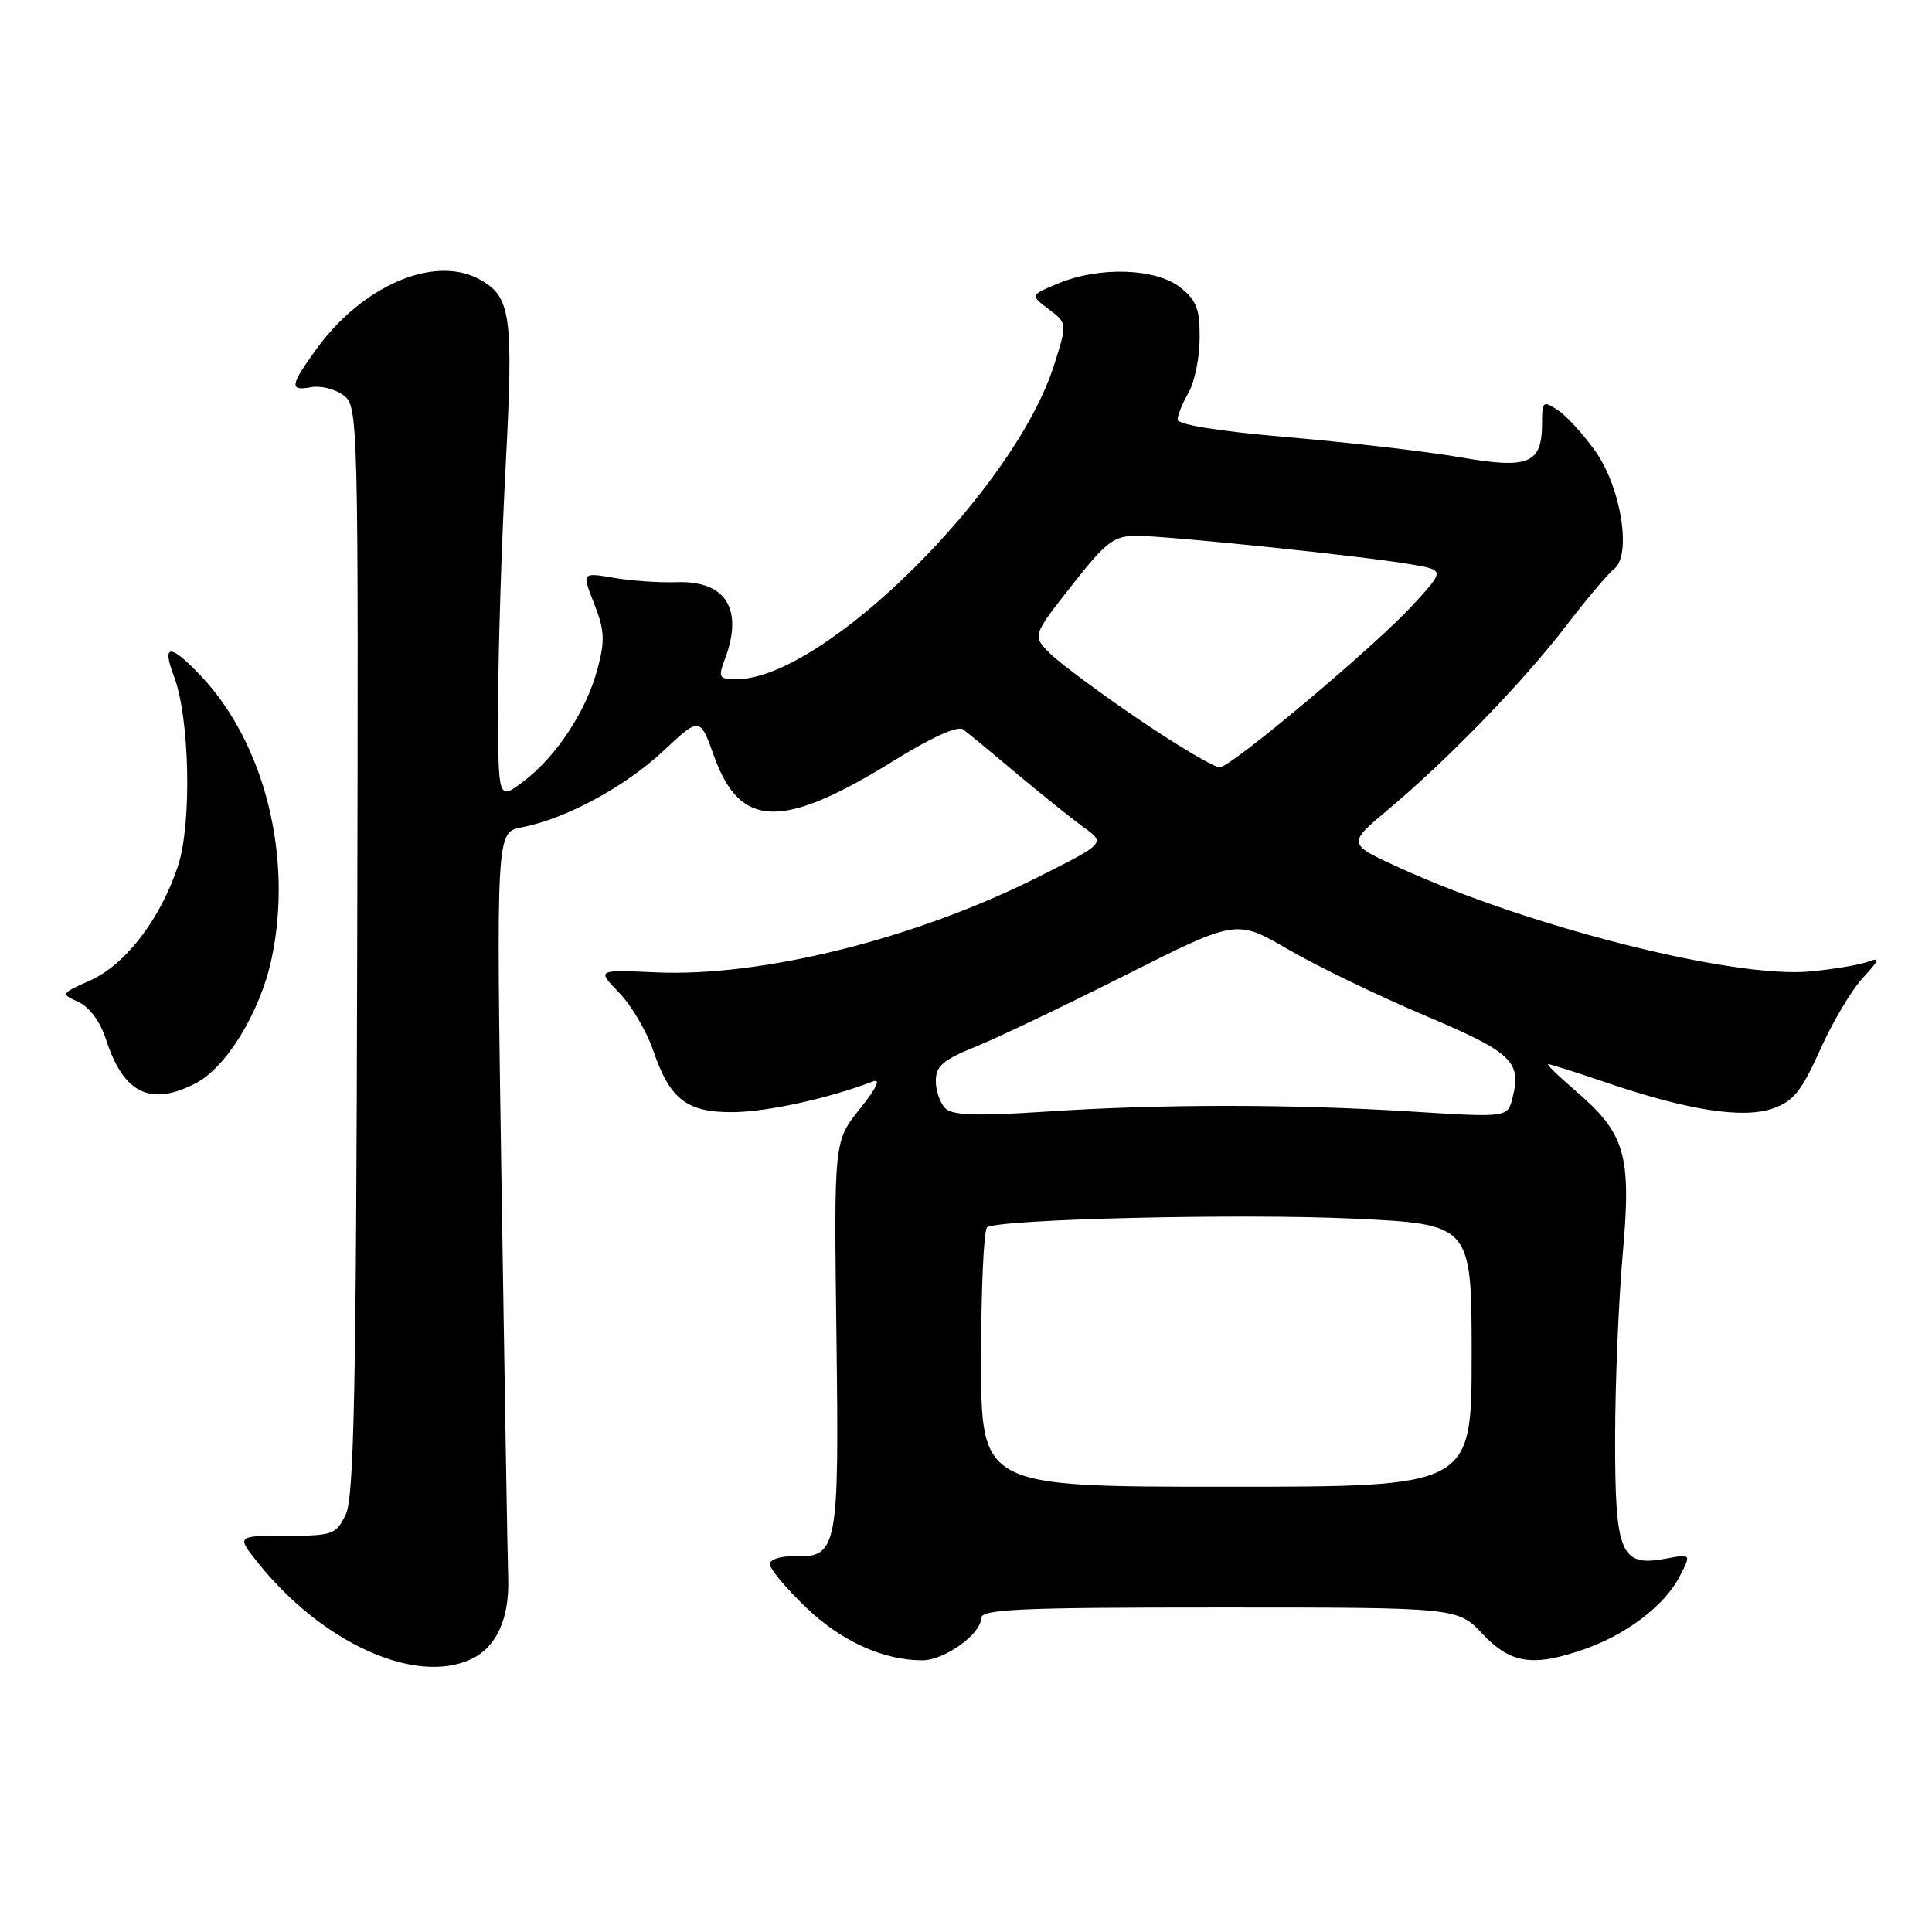 <?xml version="1.0" encoding="UTF-8" standalone="no"?>
<!DOCTYPE svg PUBLIC "-//W3C//DTD SVG 1.1//EN" "http://www.w3.org/Graphics/SVG/1.1/DTD/svg11.dtd" >
<svg xmlns="http://www.w3.org/2000/svg" xmlns:xlink="http://www.w3.org/1999/xlink" version="1.1" viewBox="0 0 256 256">
 <g >
 <path fill="currentColor"
d=" M 62.34 219.89 C 65.75 218.34 67.52 214.51 67.34 209.11 C 67.25 206.57 66.86 183.30 66.46 157.39 C 65.74 110.27 65.74 110.27 69.12 109.63 C 74.92 108.52 82.77 104.29 87.86 99.54 C 92.74 94.97 92.74 94.97 94.63 100.23 C 98.07 109.81 103.67 109.95 118.38 100.83 C 123.42 97.70 126.90 96.13 127.62 96.65 C 128.25 97.12 131.44 99.75 134.71 102.50 C 137.99 105.25 141.98 108.45 143.58 109.61 C 146.50 111.72 146.50 111.72 137.50 116.24 C 121.20 124.43 100.89 129.48 86.85 128.84 C 79.08 128.49 79.08 128.49 82.03 131.53 C 83.65 133.20 85.68 136.65 86.55 139.18 C 88.78 145.74 91.04 147.45 97.32 147.36 C 101.82 147.29 109.94 145.50 115.66 143.30 C 116.76 142.88 116.14 144.18 113.94 146.92 C 110.50 151.21 110.50 151.21 110.83 176.85 C 111.20 205.39 111.01 206.39 105.15 206.22 C 103.42 206.17 102.00 206.64 102.00 207.25 C 102.00 207.87 104.14 210.43 106.76 212.95 C 111.42 217.45 117.03 220.00 122.23 220.00 C 125.13 220.00 130.00 216.51 130.00 214.43 C 130.00 213.22 134.89 213.00 161.57 213.00 C 193.13 213.00 193.13 213.00 196.44 216.50 C 200.19 220.48 203.16 220.91 210.06 218.48 C 215.60 216.53 220.59 212.70 222.56 208.89 C 224.11 205.89 224.11 205.89 220.71 206.53 C 214.74 207.65 214.00 205.89 214.01 190.68 C 214.01 183.43 214.47 172.40 215.02 166.17 C 216.19 152.94 215.39 150.21 208.69 144.47 C 206.46 142.56 204.87 141.00 205.14 141.00 C 205.42 141.00 208.92 142.11 212.92 143.47 C 223.68 147.13 230.96 148.26 234.92 146.88 C 237.63 145.93 238.72 144.57 241.17 139.12 C 242.79 135.48 245.34 131.19 246.81 129.60 C 249.06 127.17 249.17 126.81 247.50 127.44 C 246.40 127.85 242.97 128.43 239.89 128.72 C 229.75 129.68 202.80 122.89 185.50 115.01 C 178.50 111.82 178.50 111.82 184.00 107.22 C 191.91 100.59 201.93 90.24 207.56 82.87 C 210.24 79.37 213.07 76.01 213.86 75.41 C 216.24 73.59 214.82 64.62 211.39 59.78 C 209.80 57.54 207.56 55.09 206.42 54.34 C 204.46 53.06 204.33 53.17 204.33 56.04 C 204.33 61.46 202.61 62.19 193.47 60.59 C 189.09 59.83 178.86 58.64 170.75 57.94 C 161.49 57.15 156.01 56.27 156.04 55.59 C 156.05 54.99 156.71 53.38 157.50 52.00 C 158.29 50.62 158.95 47.40 158.96 44.82 C 158.99 40.94 158.55 39.79 156.37 38.07 C 153.13 35.53 145.64 35.29 140.22 37.56 C 136.50 39.11 136.50 39.11 138.96 40.97 C 141.42 42.83 141.42 42.83 139.69 48.32 C 134.46 64.91 109.12 90.00 97.59 90.00 C 95.28 90.00 95.14 89.77 96.02 87.43 C 98.57 80.74 96.20 76.91 89.67 77.14 C 87.38 77.22 83.61 76.96 81.30 76.56 C 77.10 75.84 77.10 75.84 78.73 80.00 C 80.11 83.50 80.18 84.88 79.18 88.61 C 77.68 94.22 73.77 100.18 69.39 103.52 C 66.00 106.10 66.00 106.10 66.01 93.30 C 66.01 86.26 66.46 72.08 67.00 61.78 C 68.06 41.64 67.72 39.26 63.45 36.97 C 57.48 33.78 48.01 37.86 41.93 46.25 C 38.41 51.12 38.31 51.85 41.25 51.30 C 42.49 51.07 44.40 51.55 45.50 52.37 C 47.47 53.83 47.50 54.91 47.33 125.87 C 47.20 184.20 46.91 198.42 45.81 200.69 C 44.52 203.35 44.09 203.50 37.88 203.50 C 31.31 203.50 31.31 203.50 34.25 207.16 C 42.71 217.69 54.97 223.25 62.34 219.89 Z  M 25.93 143.54 C 30.01 141.43 34.50 134.06 35.99 127.02 C 38.84 113.61 35.08 98.53 26.66 89.60 C 22.56 85.26 21.39 85.26 23.05 89.61 C 25.14 95.09 25.44 109.16 23.58 114.76 C 21.24 121.81 16.63 127.82 11.94 129.92 C 8.04 131.66 8.02 131.69 10.40 132.77 C 11.85 133.44 13.28 135.37 14.03 137.68 C 16.34 144.89 19.92 146.65 25.93 143.54 Z  M 130.00 180.06 C 130.00 170.74 130.36 162.90 130.80 162.62 C 132.56 161.53 164.45 160.78 179.25 161.47 C 195.00 162.21 195.00 162.21 195.00 179.61 C 195.00 197.00 195.00 197.00 162.50 197.00 C 130.00 197.00 130.00 197.00 130.00 180.06 Z  M 125.25 146.85 C 124.56 146.16 124.00 144.53 124.00 143.21 C 124.00 141.27 124.98 140.43 129.25 138.70 C 132.14 137.53 141.10 133.25 149.17 129.19 C 163.83 121.81 163.83 121.81 170.67 125.79 C 174.42 127.98 182.55 131.91 188.73 134.53 C 200.38 139.46 201.63 140.63 200.42 145.46 C 199.76 148.08 199.76 148.08 187.13 147.29 C 171.04 146.28 153.75 146.28 138.50 147.30 C 129.37 147.90 126.19 147.79 125.25 146.85 Z  M 151.00 95.39 C 145.78 91.85 140.44 87.89 139.14 86.59 C 136.78 84.24 136.78 84.24 141.98 77.62 C 146.59 71.75 147.57 71.00 150.62 71.00 C 154.77 71.00 180.71 73.69 186.98 74.78 C 191.46 75.55 191.46 75.55 187.11 80.27 C 182.13 85.67 163.40 101.42 161.66 101.67 C 161.02 101.76 156.22 98.94 151.00 95.39 Z "/>
</g>
</svg>